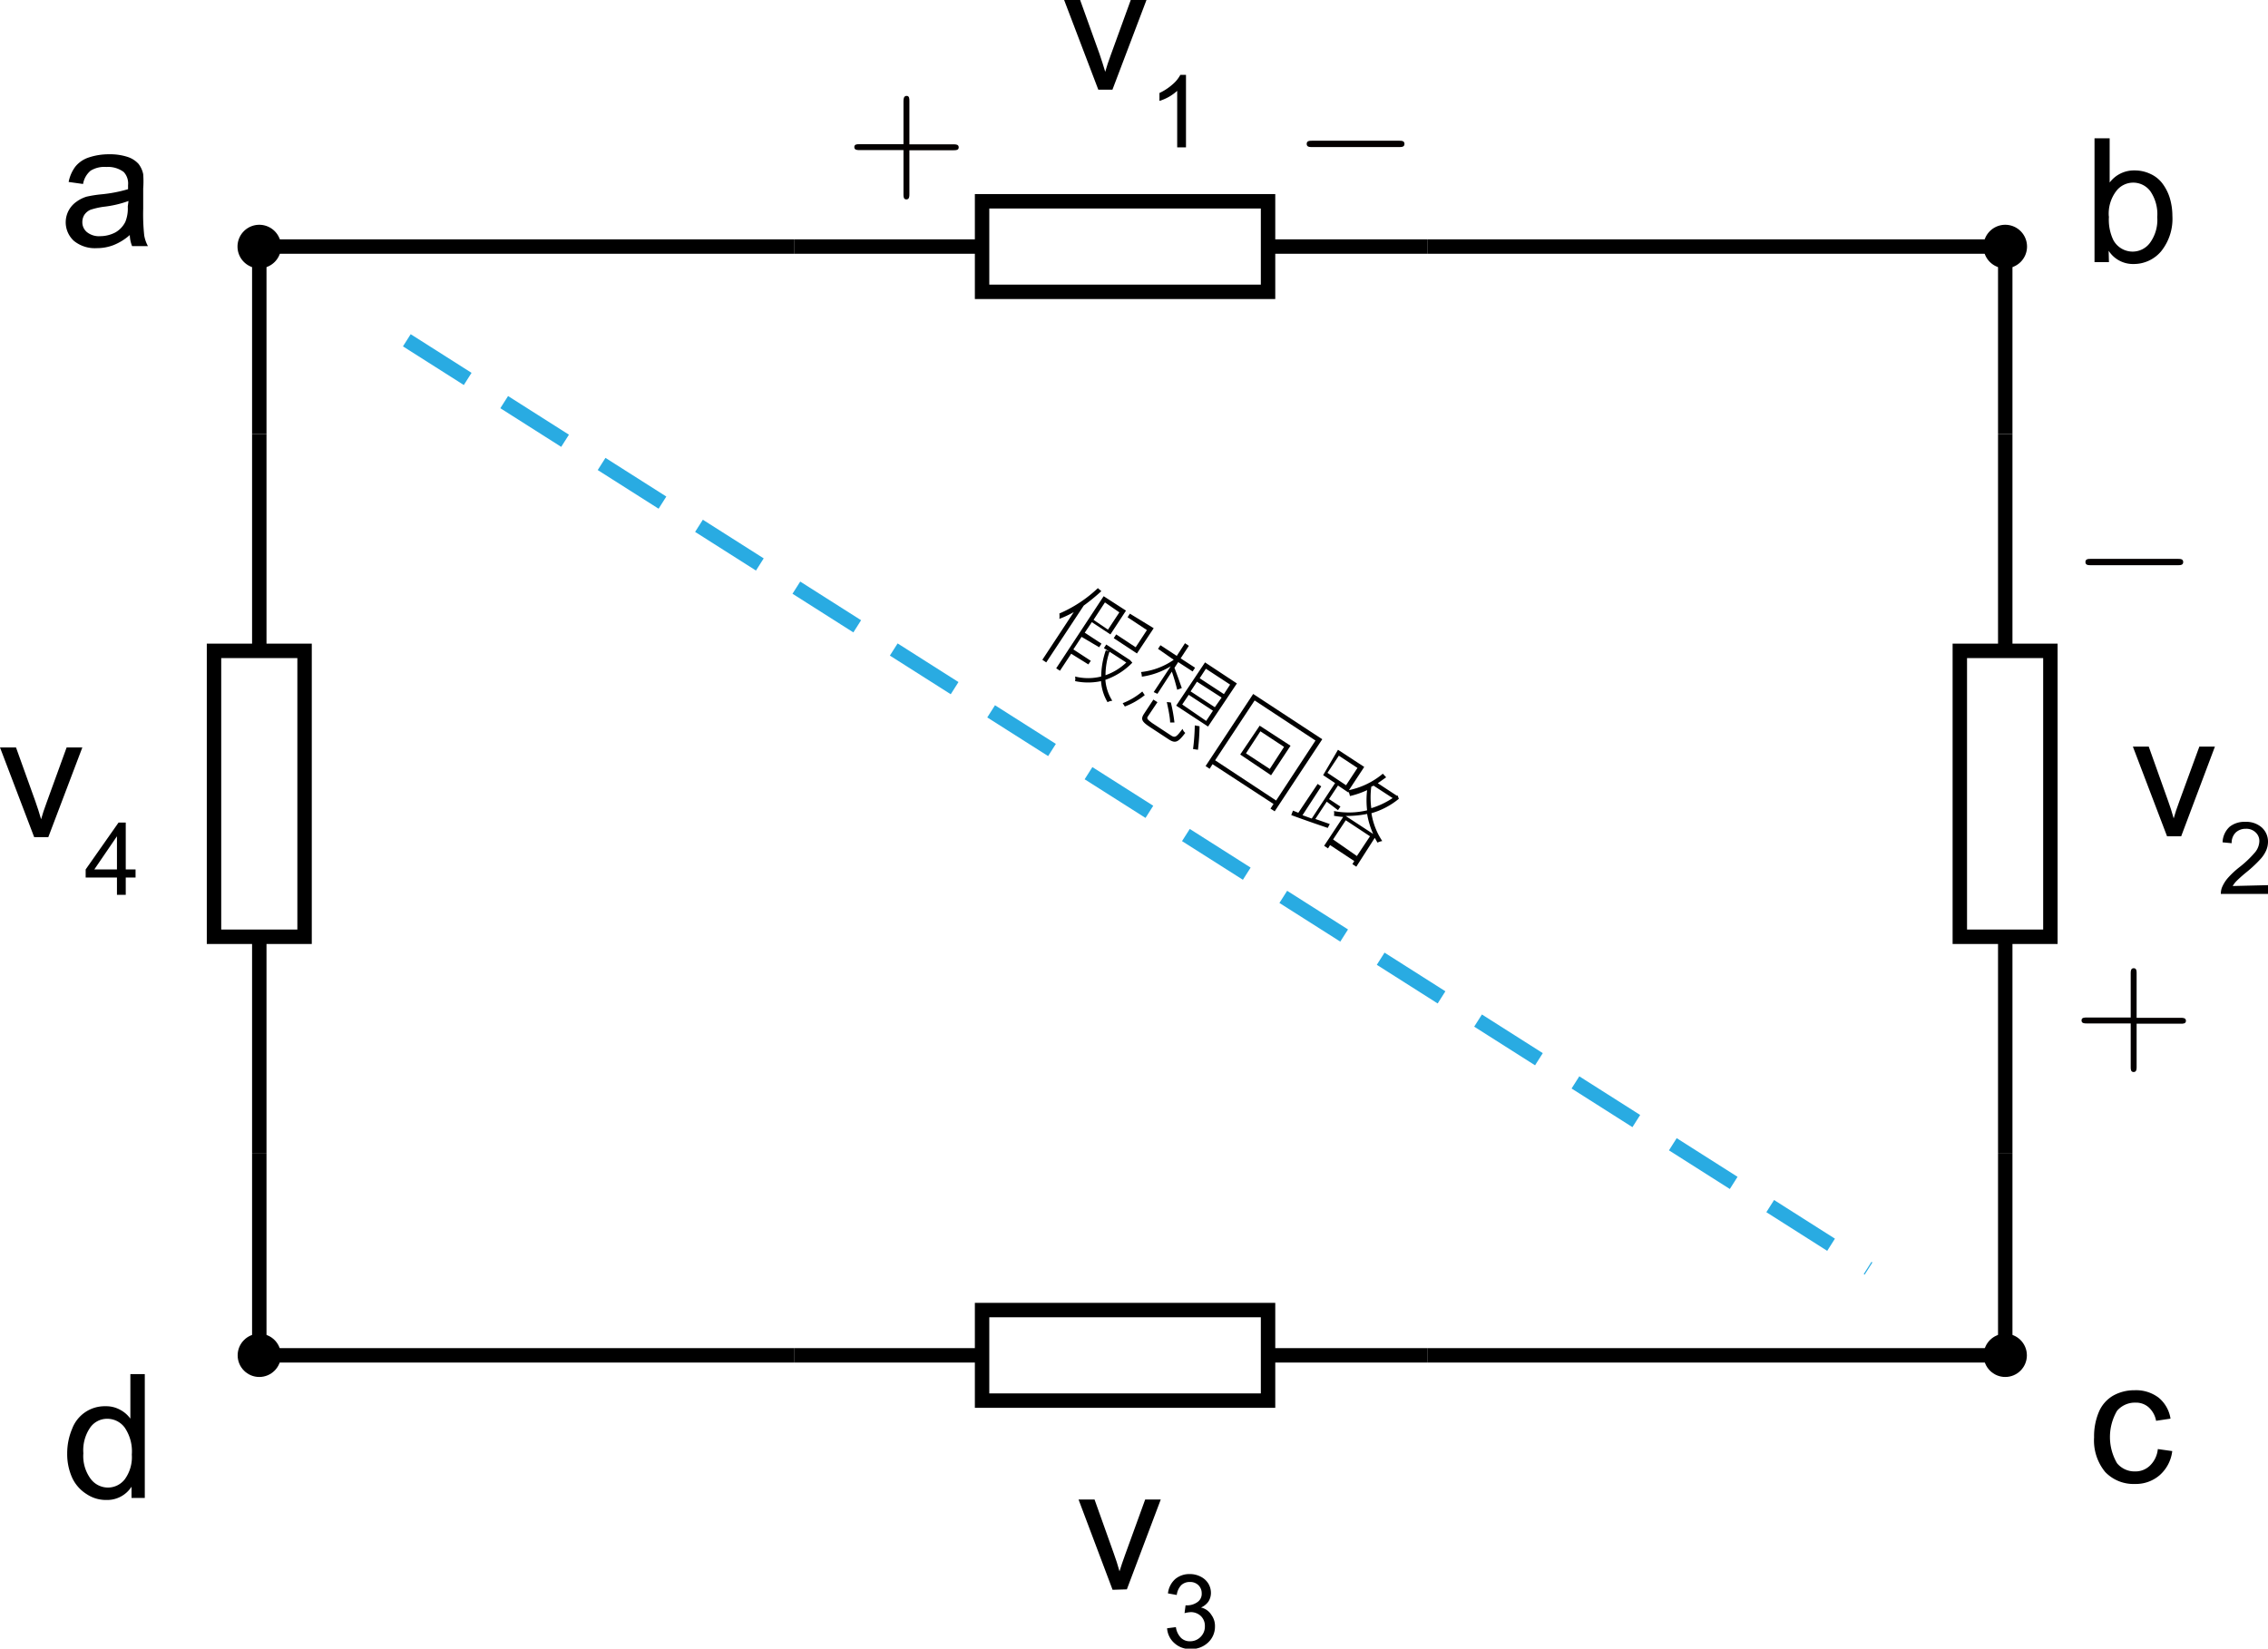 <svg xmlns="http://www.w3.org/2000/svg" viewBox="0 0 157.27 114.34"><defs><style>.cls-1,.cls-3{fill:none;stroke-miterlimit:10;}.cls-1{stroke:#000;}.cls-2{fill:#040000;}.cls-3{stroke:#29abe2;stroke-dasharray:5 3;}</style></defs><title>super_loop</title><g id="图层_2" data-name="图层 2"><g id="图层_1-2" data-name="图层 1"><rect class="cls-1" x="68.1" y="13.96" width="19.83" height="6.28"/><line class="cls-1" x1="68.1" y1="17.1" x2="55.06" y2="17.1"/><line class="cls-1" x1="98.97" y1="17.1" x2="87.93" y2="17.1"/><rect class="cls-1" x="68.1" y="90.86" width="19.83" height="6.28"/><line class="cls-1" x1="68.1" y1="94" x2="55.06" y2="94"/><line class="cls-1" x1="98.97" y1="94" x2="87.93" y2="94"/><rect class="cls-1" x="8.07" y="51.91" width="19.83" height="6.28" transform="translate(-37.07 73.04) rotate(-90)"/><line class="cls-1" x1="17.98" y1="64.97" x2="17.98" y2="80.01"/><line class="cls-1" x1="17.98" y1="30.1" x2="17.98" y2="45.14"/><rect class="cls-1" x="129.13" y="51.91" width="19.83" height="6.28" transform="translate(83.99 194.1) rotate(-90)"/><line class="cls-1" x1="139.05" y1="64.97" x2="139.05" y2="80.01"/><line class="cls-1" x1="139.05" y1="30.1" x2="139.05" y2="45.14"/><path id="g3-43" class="cls-2" d="M63.06,10.42h3.07c.15,0,.35,0,.35-.2s-.19-.21-.35-.21H63.06V7c0-.15,0-.35-.19-.35s-.22.18-.22.35V10H59.59c-.15,0-.35,0-.35.2s.19.21.35.21h3.06v3.07c0,.15,0,.35.2.35s.21-.19.21-.35Z"/><path id="g3-43-2" data-name="g3-43" class="cls-2" d="M148.16,71h3.07c.15,0,.35,0,.35-.2s-.19-.21-.35-.21h-3.07V67.5c0-.15,0-.35-.2-.35s-.21.19-.21.35v3.07h-3.06c-.15,0-.35,0-.35.2s.18.21.35.21h3.06V74c0,.15,0,.35.2.35s.21-.18.21-.35Z"/><path id="g0-0" class="cls-2" d="M97,10.2c.19,0,.39,0,.39-.22s-.2-.22-.39-.22H91c-.19,0-.39,0-.39.22s.2.22.39.22Z"/><path id="g0-0-2" data-name="g0-0" class="cls-2" d="M151,39.2c.19,0,.39,0,.39-.22s-.2-.22-.39-.22h-6c-.19,0-.39,0-.39.22s.2.22.39.22Z"/><line class="cls-1" x1="17.98" y1="30.1" x2="17.98" y2="17.1"/><path d="M19.49,17.1A1.51,1.51,0,1,0,18,18.61,1.51,1.51,0,0,0,19.49,17.1Z"/><line class="cls-1" x1="17.98" y1="17.1" x2="55.06" y2="17.1"/><line class="cls-1" x1="98.97" y1="17.1" x2="139.05" y2="17.1"/><line class="cls-1" x1="139.05" y1="17.1" x2="139.05" y2="30.1"/><path d="M137.54,17.1a1.51,1.51,0,1,1,1.51,1.51A1.51,1.51,0,0,1,137.54,17.1Z"/><line class="cls-1" x1="139.05" y1="80.01" x2="139.05" y2="94"/><circle cx="139.05" cy="94" r="1.5"/><line class="cls-1" x1="139.05" y1="94" x2="98.97" y2="94"/><line class="cls-1" x1="55.06" y1="94" x2="17.98" y2="94"/><line class="cls-1" x1="17.98" y1="94" x2="17.98" y2="80.01"/><circle cx="17.98" cy="94" r="1.5"/><path d="M9,16.3a3.83,3.83,0,0,1-1.13.7,3.19,3.19,0,0,1-1.16.21,2.3,2.3,0,0,1-1.58-.5A1.74,1.74,0,0,1,5.29,14,2.35,2.35,0,0,1,6,13.64,8.38,8.38,0,0,1,7,13.48a9.59,9.59,0,0,0,1.88-.36c0-.15,0-.24,0-.28a1.17,1.17,0,0,0-.3-.91,1.81,1.81,0,0,0-1.2-.35,1.82,1.82,0,0,0-1.1.26,1.54,1.54,0,0,0-.52.92l-1-.14a2.58,2.58,0,0,1,.47-1.07,2,2,0,0,1,.93-.63,4.35,4.35,0,0,1,1.41-.22,3.93,3.93,0,0,1,1.3.19,1.77,1.77,0,0,1,.73.47,1.71,1.71,0,0,1,.33.72,6.77,6.77,0,0,1,0,1v1.41A13.75,13.75,0,0,0,10,16.32a2.31,2.31,0,0,0,.26.75H9.16A2.23,2.23,0,0,1,9,16.3Zm-.09-2.36a7.43,7.43,0,0,1-1.72.4,5.15,5.15,0,0,0-.92.21,1,1,0,0,0-.42.35.94.94,0,0,0-.14.5.88.88,0,0,0,.32.7,1.34,1.34,0,0,0,.93.28A2.28,2.28,0,0,0,8,16.12a1.73,1.73,0,0,0,.69-.73,2.46,2.46,0,0,0,.17-1.06Z"/><path d="M146.24,18.18h-1V9.59h1.05v3.07a2.1,2.1,0,0,1,1.71-.84,2.54,2.54,0,0,1,1.09.23,2.17,2.17,0,0,1,.84.65,3.32,3.32,0,0,1,.52,1,4.33,4.33,0,0,1,.19,1.27,3.59,3.59,0,0,1-.79,2.47,2.48,2.48,0,0,1-1.9.87,2,2,0,0,1-1.73-.92Zm0-3.16a3.27,3.27,0,0,0,.3,1.62,1.52,1.52,0,0,0,1.35.81,1.5,1.5,0,0,0,1.19-.6,2.69,2.69,0,0,0,.51-1.79,2.81,2.81,0,0,0-.48-1.8,1.48,1.48,0,0,0-2.37,0A2.59,2.59,0,0,0,146.23,15Z"/><path d="M149.63,100.5l1,.14a2.64,2.64,0,0,1-.87,1.67,2.52,2.52,0,0,1-1.72.61,2.71,2.71,0,0,1-2.06-.83,3.44,3.44,0,0,1-.77-2.4,4.35,4.35,0,0,1,.33-1.76,2.37,2.37,0,0,1,1-1.14,3,3,0,0,1,1.48-.37,2.59,2.59,0,0,1,1.66.51,2.35,2.35,0,0,1,.83,1.46l-1,.15a1.66,1.66,0,0,0-.52-.94,1.31,1.31,0,0,0-.89-.32,1.63,1.63,0,0,0-1.3.57,3.61,3.61,0,0,0,0,3.63,1.57,1.57,0,0,0,1.26.57,1.43,1.43,0,0,0,1-.38A1.83,1.83,0,0,0,149.63,100.5Z"/><path d="M9.12,103.89v-.78a2,2,0,0,1-1.74.92A2.4,2.4,0,0,1,6,103.62a2.65,2.65,0,0,1-1-1.14,4,4,0,0,1-.34-1.69A4.35,4.35,0,0,1,5,99.1a2.41,2.41,0,0,1,2.32-1.57,2,2,0,0,1,1,.24,2.07,2.07,0,0,1,.72.62V95.3h1v8.59Zm-3.34-3.1a2.66,2.66,0,0,0,.51,1.78,1.5,1.5,0,0,0,1.19.6,1.48,1.48,0,0,0,1.17-.57,2.61,2.61,0,0,0,.49-1.72A2.92,2.92,0,0,0,8.64,99a1.5,1.5,0,0,0-1.21-.6A1.43,1.43,0,0,0,6.26,99,2.78,2.78,0,0,0,5.78,100.79Z"/><path d="M76.16,6.22,73.79,0H74.9l1.34,3.73c.14.4.27.82.4,1.25.09-.33.22-.72.39-1.18L78.41,0H79.5L77.14,6.22Z"/><path d="M82.24,10.22h-.61V6.3a3.23,3.23,0,0,1-.58.42A3.51,3.51,0,0,1,80.4,7V6.45a3.79,3.79,0,0,0,.9-.59,2.29,2.29,0,0,0,.55-.67h.39Z"/><path d="M150.27,58l-2.37-6.22H149l1.33,3.73c.15.4.28.82.4,1.25.09-.33.22-.72.39-1.18l1.39-3.8h1.08L151.25,58Z"/><path d="M157.27,61.39V62H154a1.25,1.25,0,0,1,.07-.43,2.42,2.42,0,0,1,.41-.67,6.08,6.08,0,0,1,.8-.75,7.28,7.28,0,0,0,1.11-1.06,1.27,1.27,0,0,0,.28-.74.8.8,0,0,0-.26-.62.92.92,0,0,0-.68-.25,1,1,0,0,0-.71.27,1,1,0,0,0-.27.73l-.63-.06a1.53,1.53,0,0,1,.49-1.08A1.64,1.64,0,0,1,155.7,57a1.61,1.61,0,0,1,1.15.4,1.32,1.32,0,0,1,.42,1,1.53,1.53,0,0,1-.13.59,2.25,2.25,0,0,1-.41.61,8.77,8.77,0,0,1-.94.88,9.44,9.44,0,0,0-.71.63,1.92,1.92,0,0,0-.26.34Z"/><path d="M77.15,110.26,74.79,104H75.9l1.33,3.73c.15.4.28.82.4,1.25.1-.32.23-.72.4-1.18l1.38-3.8h1.08l-2.35,6.23Z"/><path d="M80.93,112.93l.61-.08a1.32,1.32,0,0,0,.36.75.87.87,0,0,0,.62.23,1,1,0,0,0,.73-.3,1,1,0,0,0,.3-.74.94.94,0,0,0-.27-.7,1,1,0,0,0-.71-.28,2.1,2.1,0,0,0-.43.07l.07-.54h.1a1.23,1.23,0,0,0,.7-.21.69.69,0,0,0,.32-.63.77.77,0,0,0-.23-.56.8.8,0,0,0-.59-.22.84.84,0,0,0-.6.22,1.2,1.2,0,0,0-.31.68l-.61-.11a1.55,1.55,0,0,1,.51-1,1.52,1.52,0,0,1,1-.34,1.61,1.61,0,0,1,.76.18,1.3,1.3,0,0,1,.53.48,1.25,1.25,0,0,1,.18.65,1.12,1.12,0,0,1-.17.59,1.23,1.23,0,0,1-.52.42A1.13,1.13,0,0,1,84,112a1.29,1.29,0,0,1,.25.8,1.5,1.5,0,0,1-.48,1.12,1.69,1.69,0,0,1-1.21.45,1.59,1.59,0,0,1-1.1-.39A1.5,1.5,0,0,1,80.93,112.93Z"/><path d="M2.37,58.06,0,51.84H1.11l1.34,3.73c.14.4.28.82.4,1.25.09-.33.22-.72.39-1.18l1.38-3.8H5.71L3.35,58.06Z"/><path d="M8.11,62.06v-1.2H5.94V60.3l2.28-3.25h.5V60.3H9.4v.56H8.72v1.2Zm0-1.76V58L6.54,60.3Z"/><line class="cls-3" x1="28.21" y1="23.6" x2="129.57" y2="87.98"/><path d="M76.37,41a13.77,13.77,0,0,1-1.22,1l-2.6,3.94-.27-.18,2.18-3.31a6.61,6.61,0,0,1-1,.47,1.55,1.55,0,0,0,0-.37,9.11,9.11,0,0,0,2.67-1.76Zm-2.09,4.34-.78,1.18-.26-.17,3.29-5,1.55,1L77,44l-1.29-.85-.49.73,1.16.76-.16.25L75,44.17l-.57.87,1.21.79-.17.25Zm2.34-3.56-.79,1.21,1,.68.79-1.2Zm1.9,4.18a4.77,4.77,0,0,1-1.87,1.19,3.12,3.12,0,0,0,.48,1.45.84.84,0,0,0-.33.1,3.29,3.29,0,0,1-.45-1.46,4.37,4.37,0,0,1-1.8,0,.84.84,0,0,0,0-.32,3.7,3.7,0,0,0,1.81,0,5.73,5.73,0,0,1,.32-1.82l.26.09a5,5,0,0,0-.28,1.64,4,4,0,0,0,1.44-.88l-1.55-1,.16-.25,1.65,1.08,0,0Zm.32-.64-1.61-1.06L77.4,44l1.35.89.78-1.19-1.34-.89.16-.25L80,43.57Z"/><path d="M80,48l1.18-1.79a5.18,5.18,0,0,1-2,.72,1.13,1.13,0,0,0-.06-.32,4.87,4.87,0,0,0,2.27-.85L80.3,45l.17-.25,1.13.74.57-.88.27.18-.57.87,1,.65-.17.26-1-.65-.26.4c.12.29.43,1.17.51,1.4l-.32.12a12.92,12.92,0,0,0-.37-1.26l-1,1.54Zm-2.15.77a4.81,4.81,0,0,0,1.36-.81l.17.25A5,5,0,0,1,78,49ZM81.19,51c.29.19.38.13.81-.45a.59.59,0,0,0,.19.28c-.5.66-.69.75-1.16.44l-1.31-.86c-.54-.36-.63-.53-.4-.89l.66-1,.28.18-.67,1c-.09.14,0,.22.31.45Zm0-2.28a11.18,11.18,0,0,1,.25,1.39l-.3,0c0-.34-.14-1-.23-1.42Zm2.58,1.67-2.21-1.45,2-3,2.21,1.46Zm1.53-2.91-1.68-1.1-.43.66,1.68,1.1Zm-.59.9L83,47.28l-.44.67,1.68,1.1Zm-.6.91-1.68-1.1-.45.67L83.64,50Zm-.93,1.08A15,15,0,0,1,83.07,52l-.34-.05a14.77,14.77,0,0,0,.12-1.64Z"/><path d="M91.69,51.27l-3.3,5-.29-.19.21-.32L84.08,53l-.2.32-.28-.19,3.3-5Zm-3.2,4.25,2.73-4.16L87,48.58l-2.74,4.15Zm1-3.8-1.35,2.05L86,52.33l1.35-2Zm-.45.08-1.64-1.08-1,1.53,1.65,1.08Z"/><path d="M97,55.4a5.25,5.25,0,0,1-1.9,1,4.8,4.8,0,0,0,.75,1.93,1.16,1.16,0,0,0-.33.11l-.19-.33-1.28,2-.27-.18.13-.21-1.68-1.11-.14.23-.27-.18,1.32-2a6.21,6.21,0,0,1-.64-.08.93.93,0,0,0,0-.33,5.44,5.44,0,0,0,2.3-.05,6,6,0,0,1,0-1.4,6,6,0,0,1-1.19.41,1.89,1.89,0,0,0-.1-.32l0,.08-.73-.49-.62.94.79.52-.17.25L92,55.6l-.79,1.2,1,.35-.14.27c-.92-.31-1.86-.64-2.53-.89l.12-.31.37.15,1.34-2,.25.17-1.3,2,.64.23,1.62-2.46-.83-.55L92.78,52l1.82,1.19-1.06,1.61a5.35,5.35,0,0,0,2.35-1.14l.23.25-.58.41,1.31.86.07,0Zm-2.87-2.14-1.29-.85-.79,1.19,1.29.86Zm1.09,4.58a5.67,5.67,0,0,1-.42-1.39,7,7,0,0,1-1.49.14Zm-1.13,1.53L95,58l-1.68-1.11-.88,1.33Zm1-4.81a5.62,5.62,0,0,0,0,1.49,5.57,5.57,0,0,0,1.48-.7l-1.32-.86Z"/></g></g></svg>